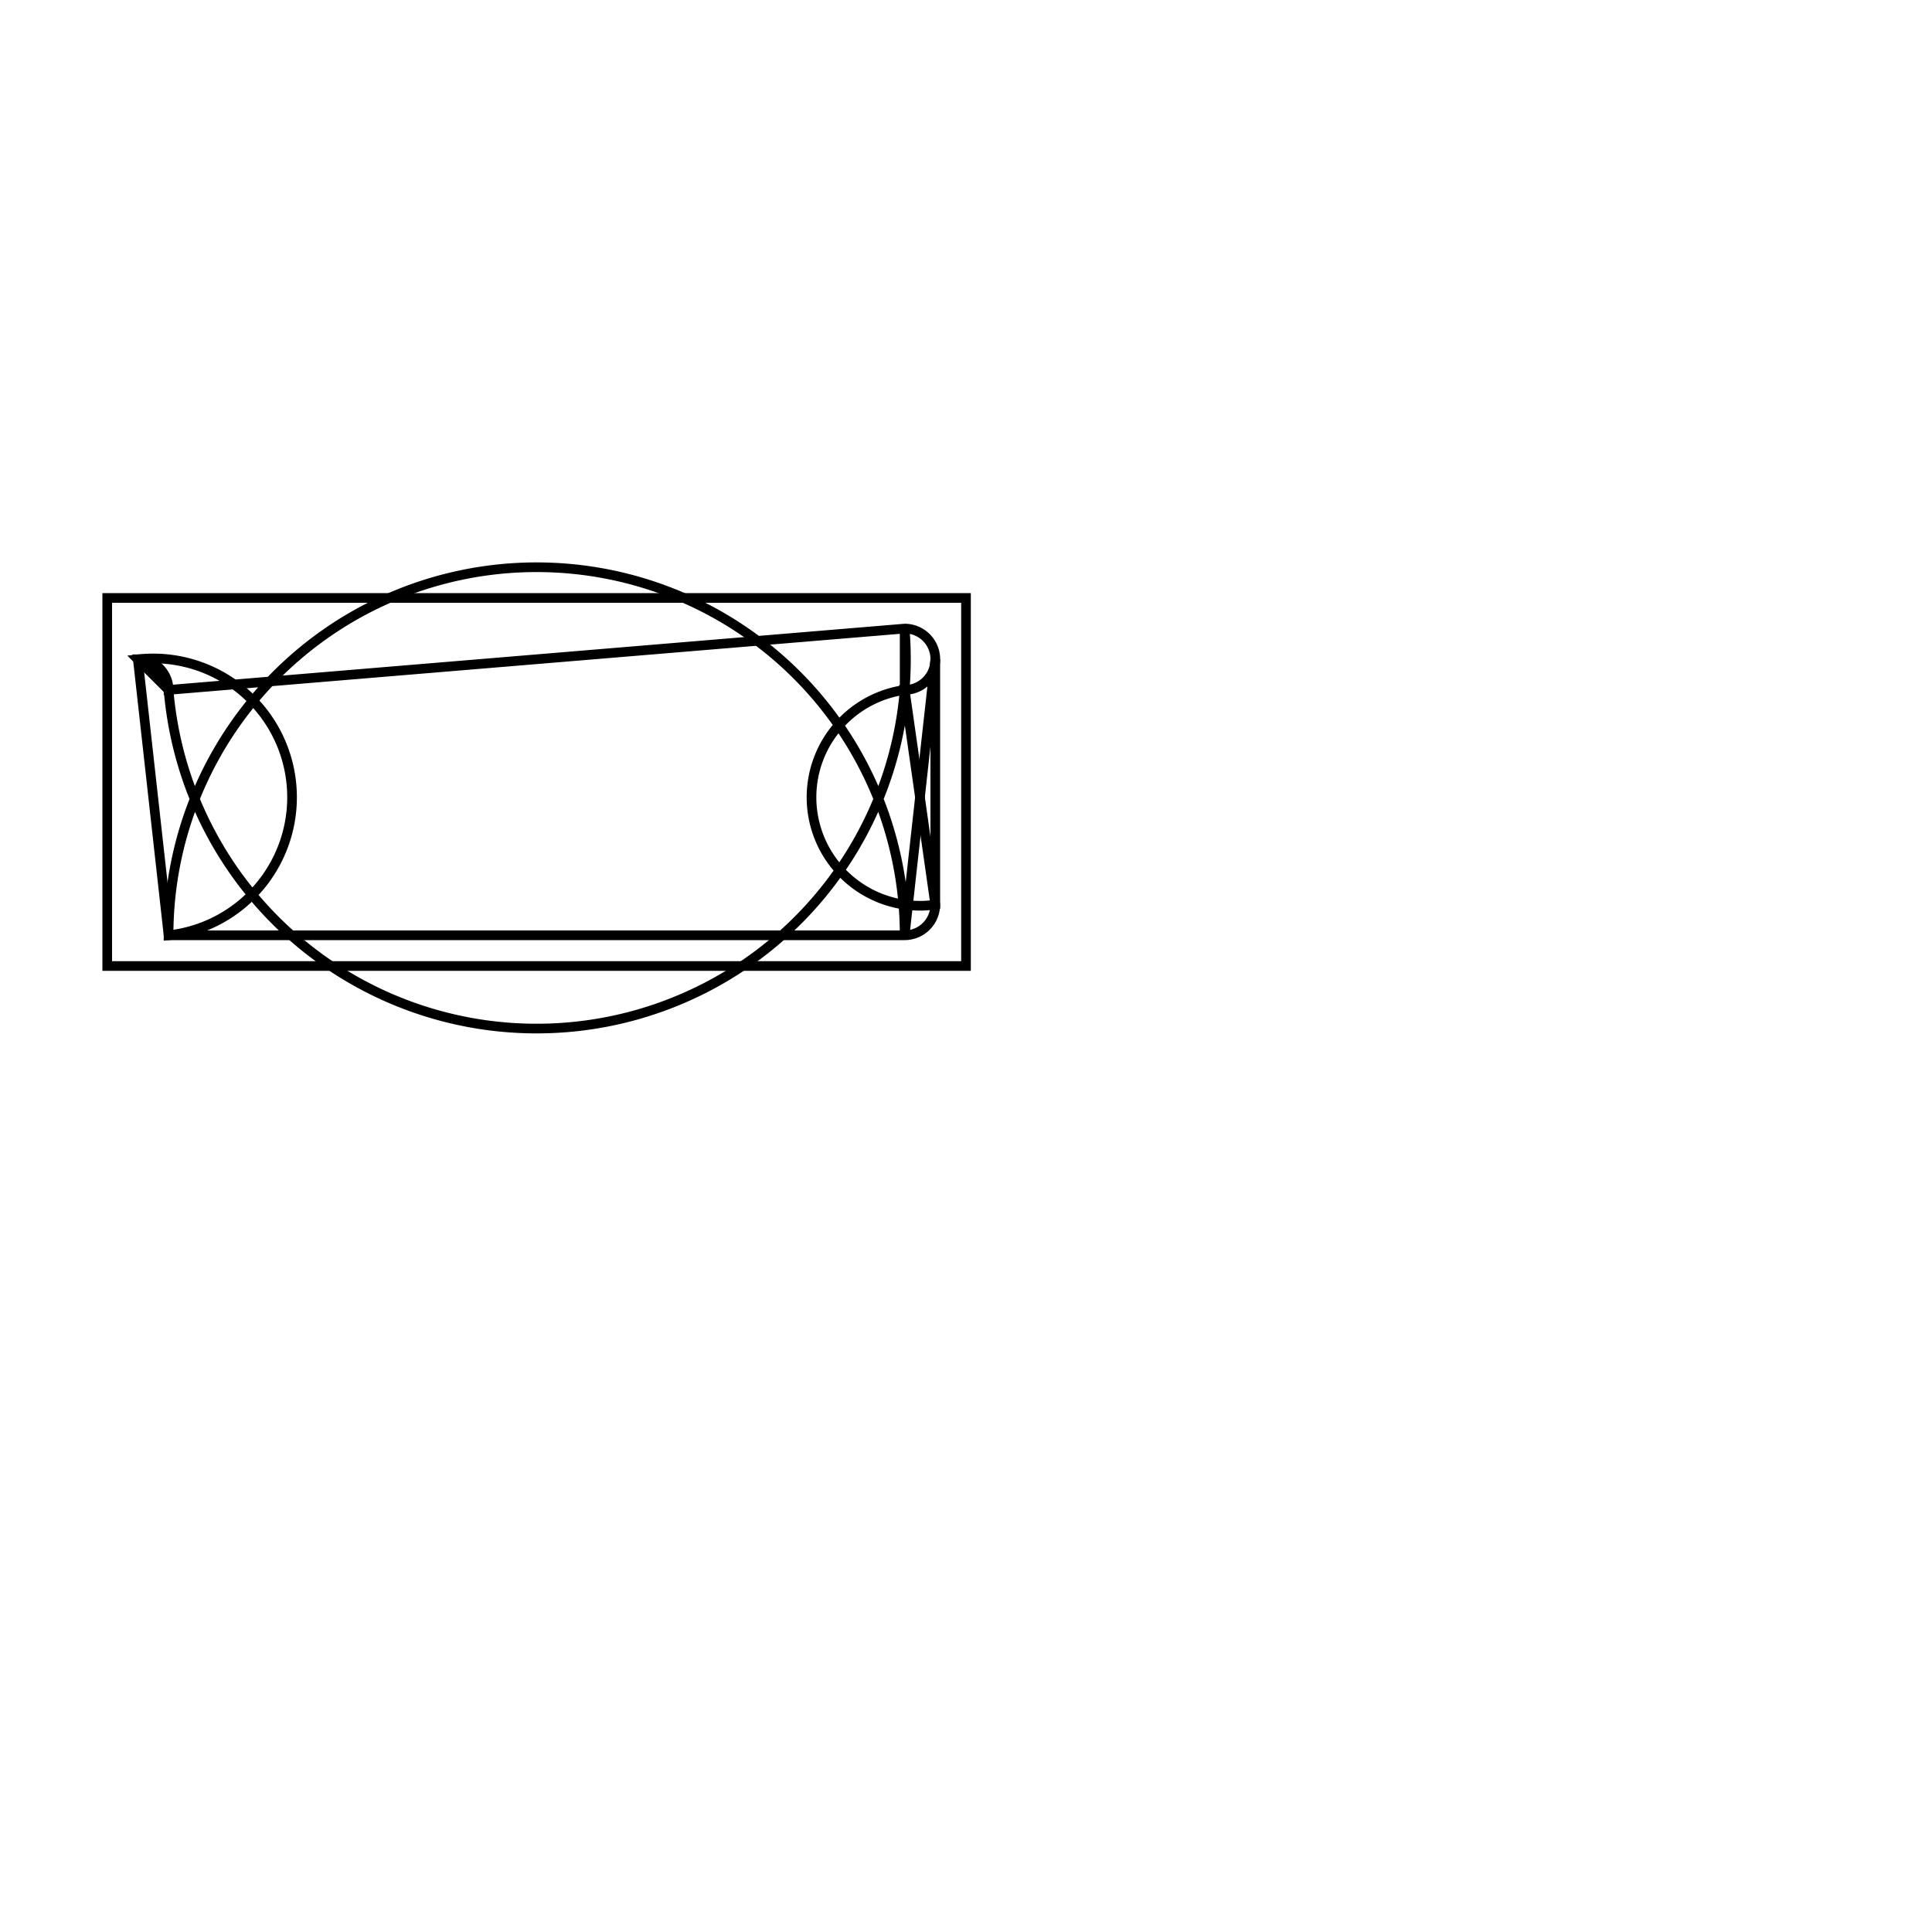 <svg version='1.1' x='0px' y='0px' viewBox='-10 -10 20 20' xmlns='http://www.w3.org/2000/svg'><style>path{stroke:black; stroke-width: 0.1; fill: transparent}</style><path d='M-8.89,-3.81,L0,-3.81,L0,0,L-8.89,0,L-8.89,-3.81,Z'/>
<path d='M-0.318,-3.175,L-0.318,-0.635,A0.317,0.317,0,0,1,-0.635,-2.858,L-0.635,-3.493,A0.318,0.318,0,0,1,-8.255,-2.858,L-8.573,-3.175,A0.317,0.317,0,0,1,-8.255,-0.318,L-8.255,-0.318,A0.318,0.318,0,0,1,-0.635,-0.318,Z'/>
<path d='M-0.318,-0.635,A0.318,0.318,0,0,1,-0.635,-0.318,L-8.255,-0.318,A0.317,0.317,0,0,1,-8.255,-0.318,L-8.573,-3.175,A0.318,0.318,0,0,1,-8.255,-2.858,L-0.635,-3.493,A0.317,0.317,0,0,1,-0.635,-2.858,L-0.318,-0.635,Z'/></svg>